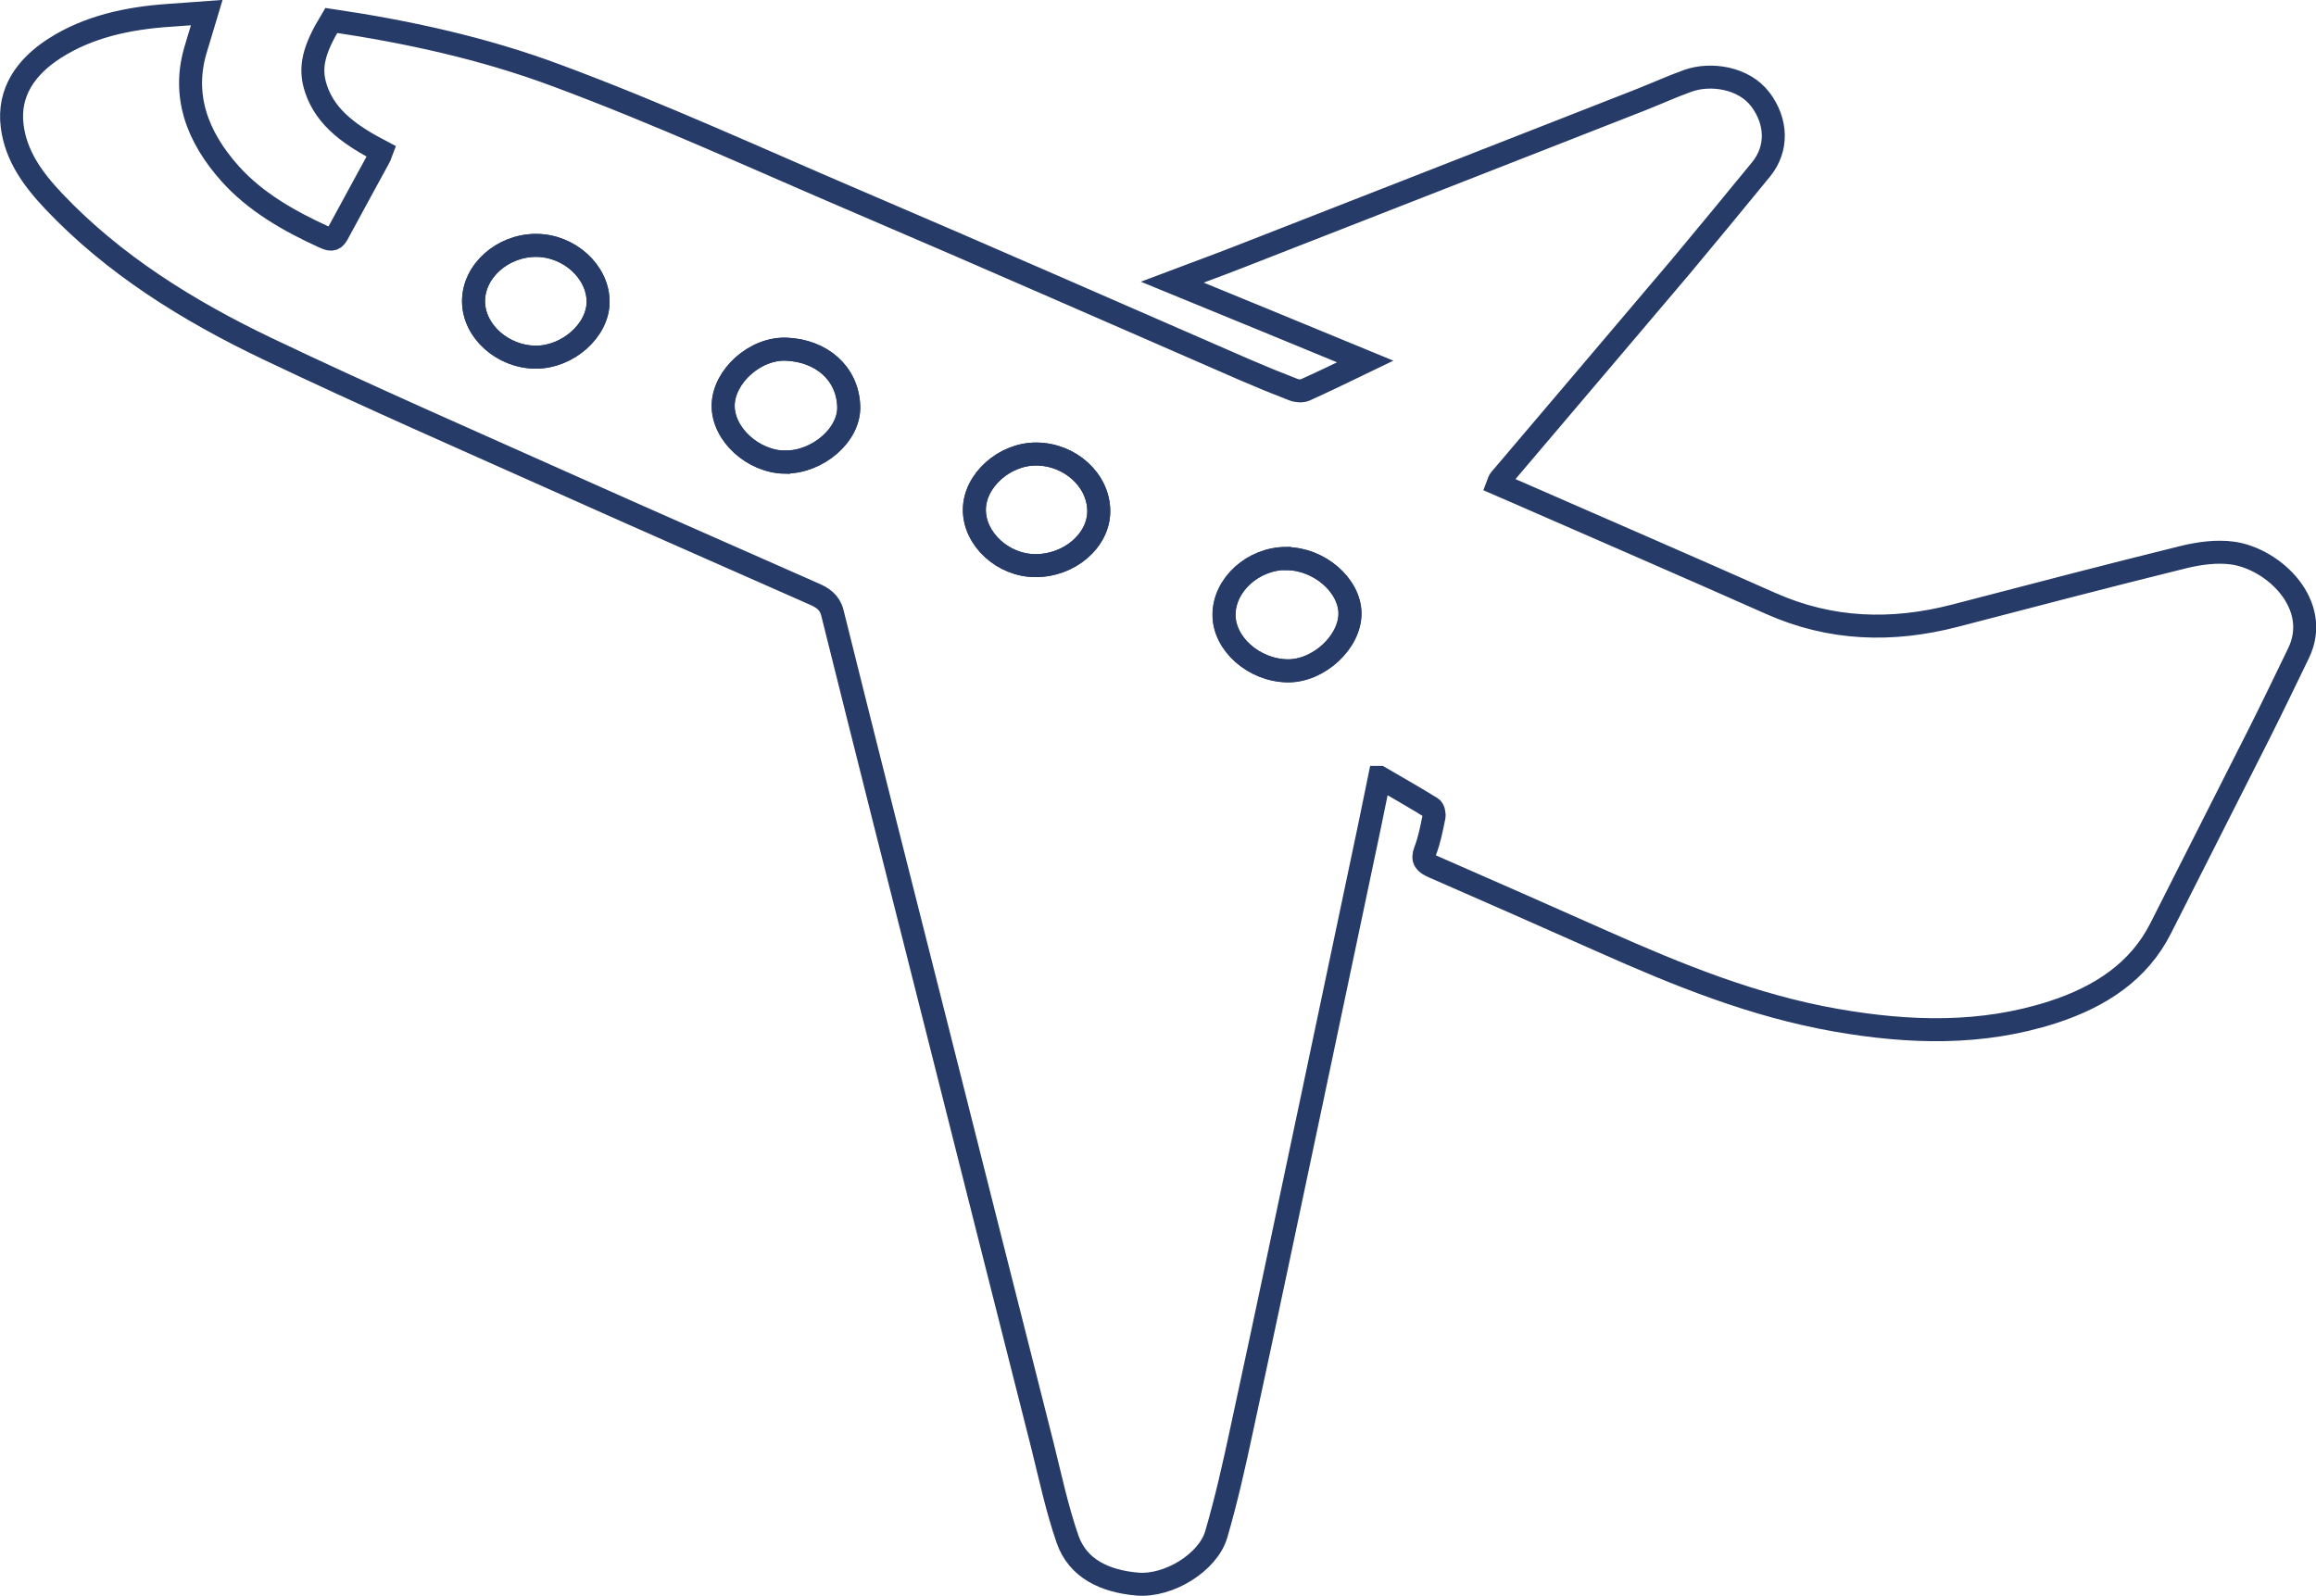 <?xml version="1.0" encoding="UTF-8"?>
<svg id="_レイヤー_2" data-name="レイヤー 2" xmlns="http://www.w3.org/2000/svg" viewBox="0 0 117.87 81.23">
  <defs>
    <style>
      .cls-1 {
        fill: none;
        stroke: #273b69;
        stroke-miterlimit: 10;
        stroke-width: 1.17px;
      }
    </style>
  </defs>
  <g id="about">
    <g>
      <path class="cls-1" d="m70.21,39.57c-.19.93-.36,1.76-.53,2.58-.93,4.4-1.85,8.79-2.78,13.19-1.23,5.82-2.45,11.64-3.71,17.45-.38,1.78-.78,3.56-1.29,5.31-.42,1.43-2.42,2.66-4.01,2.53-1.66-.14-3.04-.79-3.56-2.29-.54-1.56-.88-3.18-1.28-4.78-1.78-7.02-3.55-14.03-5.32-21.05-1.8-7.11-3.6-14.22-5.37-21.33-.14-.54-.51-.77-.98-.97-4.13-1.83-8.27-3.64-12.4-5.49-5.14-2.3-10.32-4.56-15.39-6.98-4.06-1.94-7.83-4.3-10.85-7.49-1.07-1.13-1.93-2.32-2.12-3.83-.22-1.73.71-3.03,2.16-3.96,1.71-1.1,3.74-1.54,5.83-1.68.61-.04,1.22-.09,1.91-.14-.2.66-.36,1.22-.53,1.77-.77,2.43.05,4.56,1.72,6.43,1.27,1.42,2.97,2.4,4.77,3.22.27.12.49.22.68-.12.71-1.32,1.44-2.64,2.15-3.95.05-.08.06-.18.1-.28-1.47-.77-2.81-1.65-3.32-3.17-.38-1.11-.11-2.04.77-3.5,3.92.58,7.76,1.42,11.46,2.8,5.26,1.95,10.31,4.28,15.44,6.47,6.55,2.8,13.06,5.67,19.59,8.51.81.35,1.64.69,2.47,1.01.17.07.44.09.6.02.98-.44,1.94-.91,3.06-1.45-3.35-1.38-6.59-2.72-9.82-4.04,1.11-.42,2.27-.84,3.42-1.29,6.81-2.66,13.61-5.32,20.42-7.99.81-.32,1.6-.68,2.41-.97,1.16-.41,2.84-.16,3.68.95.84,1.11.91,2.5.03,3.57-1.35,1.65-2.71,3.3-4.08,4.94-3.06,3.62-6.14,7.23-9.2,10.84-.04.04-.05.1-.1.23.32.14.63.27.95.41,4.32,1.89,8.64,3.76,12.94,5.67,3.04,1.35,6.15,1.45,9.36.62,3.88-1.01,7.77-2.03,11.66-2.99.79-.19,1.67-.31,2.47-.2,2.1.29,4.56,2.63,3.36,5.1-.67,1.38-1.33,2.76-2.02,4.13-1.66,3.29-3.33,6.57-4.99,9.86-1.1,2.19-3.06,3.49-5.5,4.28-3.62,1.17-7.29,1.06-11.02.41-4.22-.74-8.06-2.31-11.86-4-2.88-1.28-5.75-2.55-8.64-3.81-.41-.18-.59-.35-.42-.8.22-.56.33-1.16.45-1.74.03-.15-.02-.39-.13-.46-.82-.51-1.67-.99-2.63-1.55Zm-30.24-16.05c1.61.02,3.28-1.37,3.22-2.84-.06-1.71-1.41-2.82-3.15-2.9-1.61-.08-3.21,1.38-3.24,2.84-.03,1.47,1.51,2.89,3.16,2.91Zm25.5,4.91c-1.69,0-3.17,1.34-3.17,2.87,0,1.48,1.52,2.82,3.22,2.85,1.59.03,3.21-1.48,3.19-2.94-.02-1.43-1.59-2.77-3.23-2.77ZM24.1,15.33c0,1.52,1.48,2.85,3.18,2.85,1.63,0,3.16-1.37,3.16-2.82,0-1.53-1.48-2.87-3.16-2.87-1.71,0-3.18,1.31-3.18,2.84Zm31.82,10.69c0-1.57-1.45-2.9-3.18-2.91-1.62-.01-3.14,1.35-3.15,2.82-.02,1.5,1.44,2.85,3.09,2.86,1.74.01,3.24-1.27,3.24-2.77Z"/>
      <path class="cls-1" d="m39.97,23.52c-1.65-.02-3.19-1.43-3.16-2.91.03-1.46,1.63-2.92,3.24-2.84,1.73.08,3.08,1.19,3.15,2.9.05,1.48-1.61,2.86-3.22,2.84Z"/>
      <path class="cls-1" d="m65.47,28.43c1.64,0,3.21,1.34,3.23,2.77.02,1.47-1.6,2.97-3.19,2.94-1.7-.03-3.22-1.37-3.22-2.85,0-1.53,1.48-2.87,3.17-2.87Z"/>
      <path class="cls-1" d="m24.1,15.33c0-1.53,1.47-2.84,3.18-2.84,1.69,0,3.16,1.34,3.16,2.87,0,1.45-1.53,2.81-3.16,2.82-1.69,0-3.18-1.32-3.18-2.85Z"/>
      <path class="cls-1" d="m55.92,26.02c0,1.5-1.51,2.79-3.24,2.77-1.64-.01-3.1-1.36-3.09-2.86.01-1.47,1.53-2.83,3.15-2.82,1.73.01,3.18,1.34,3.18,2.91Z"/>
    </g>
  </g>
</svg>